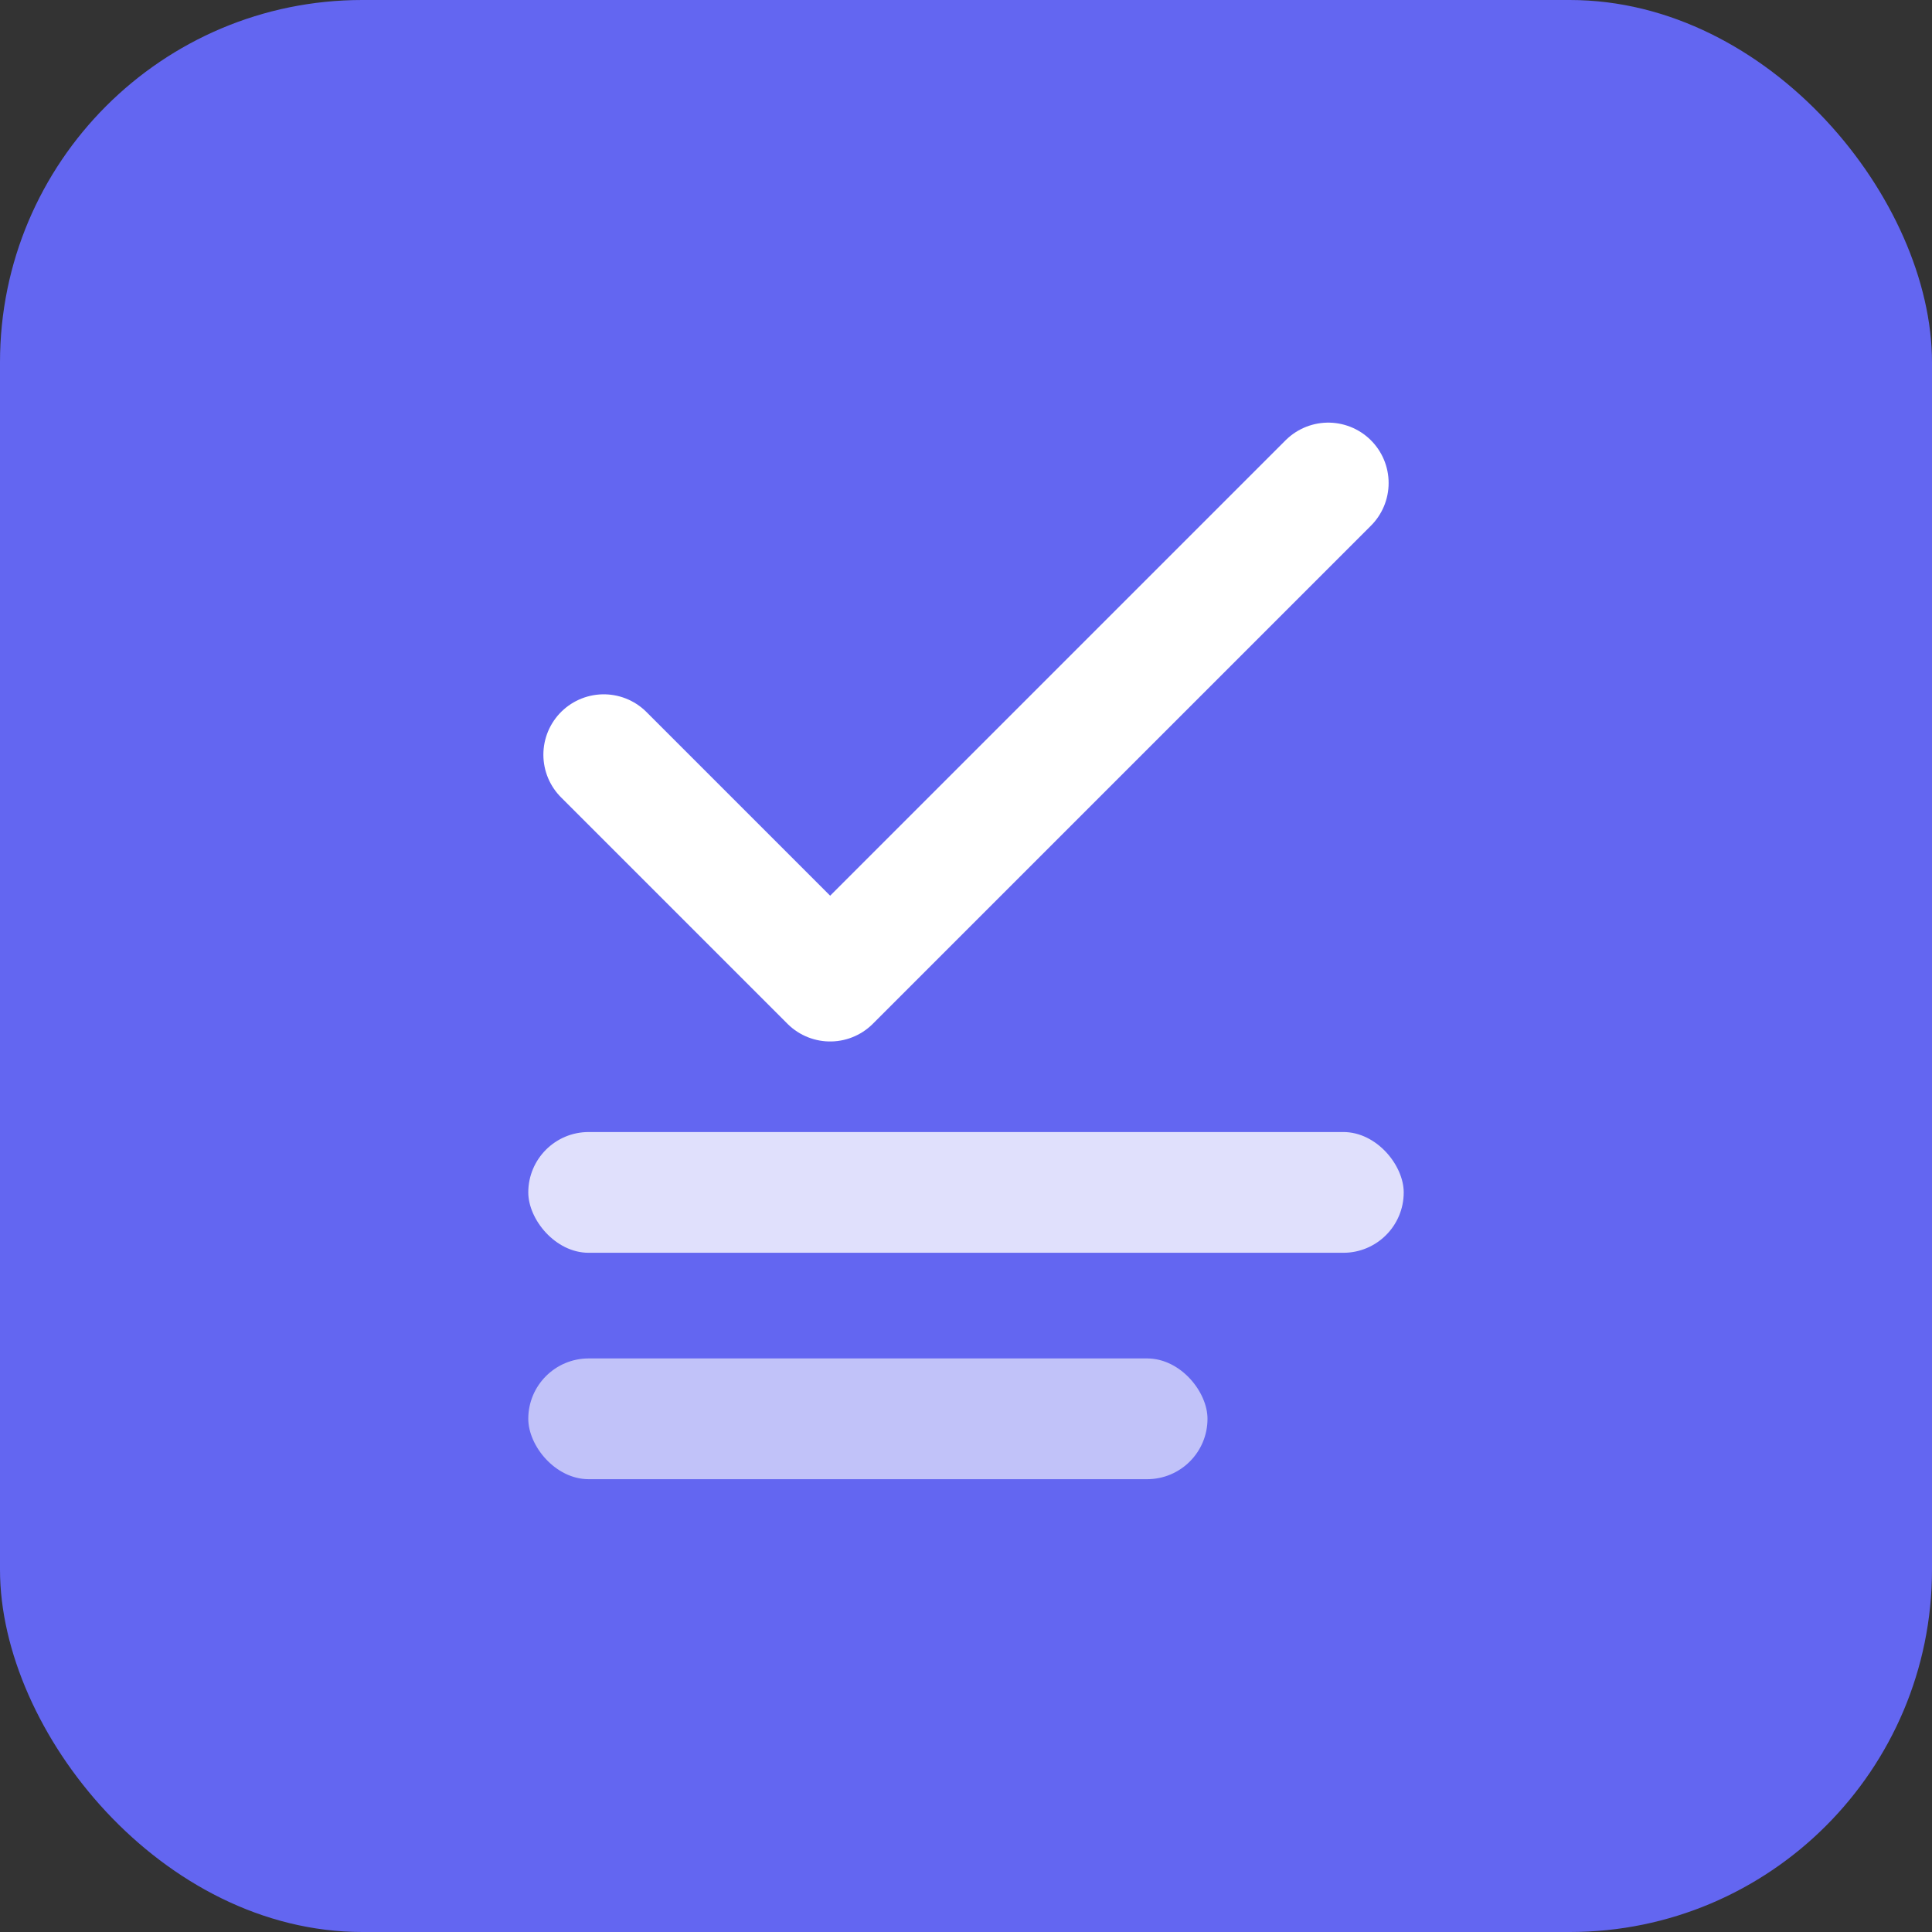 <svg width="128" height="128" viewBox="0 0 128 128" xmlns="http://www.w3.org/2000/svg">
  <rect x="0" y="0" width="128" height="128" fill="#333333" stroke="none"/>
  <rect width="128" height="128" rx="24" fill="#6366f1"/>
  <path d="M40 50 L55 65 L88 32" stroke="white" stroke-width="8" stroke-linecap="round" stroke-linejoin="round" fill="none"/>
  <rect x="35" y="75" width="58" height="8" rx="4" fill="white" opacity="0.8"/>
  <rect x="35" y="90" width="45" height="8" rx="4" fill="white" opacity="0.6"/>
</svg>
